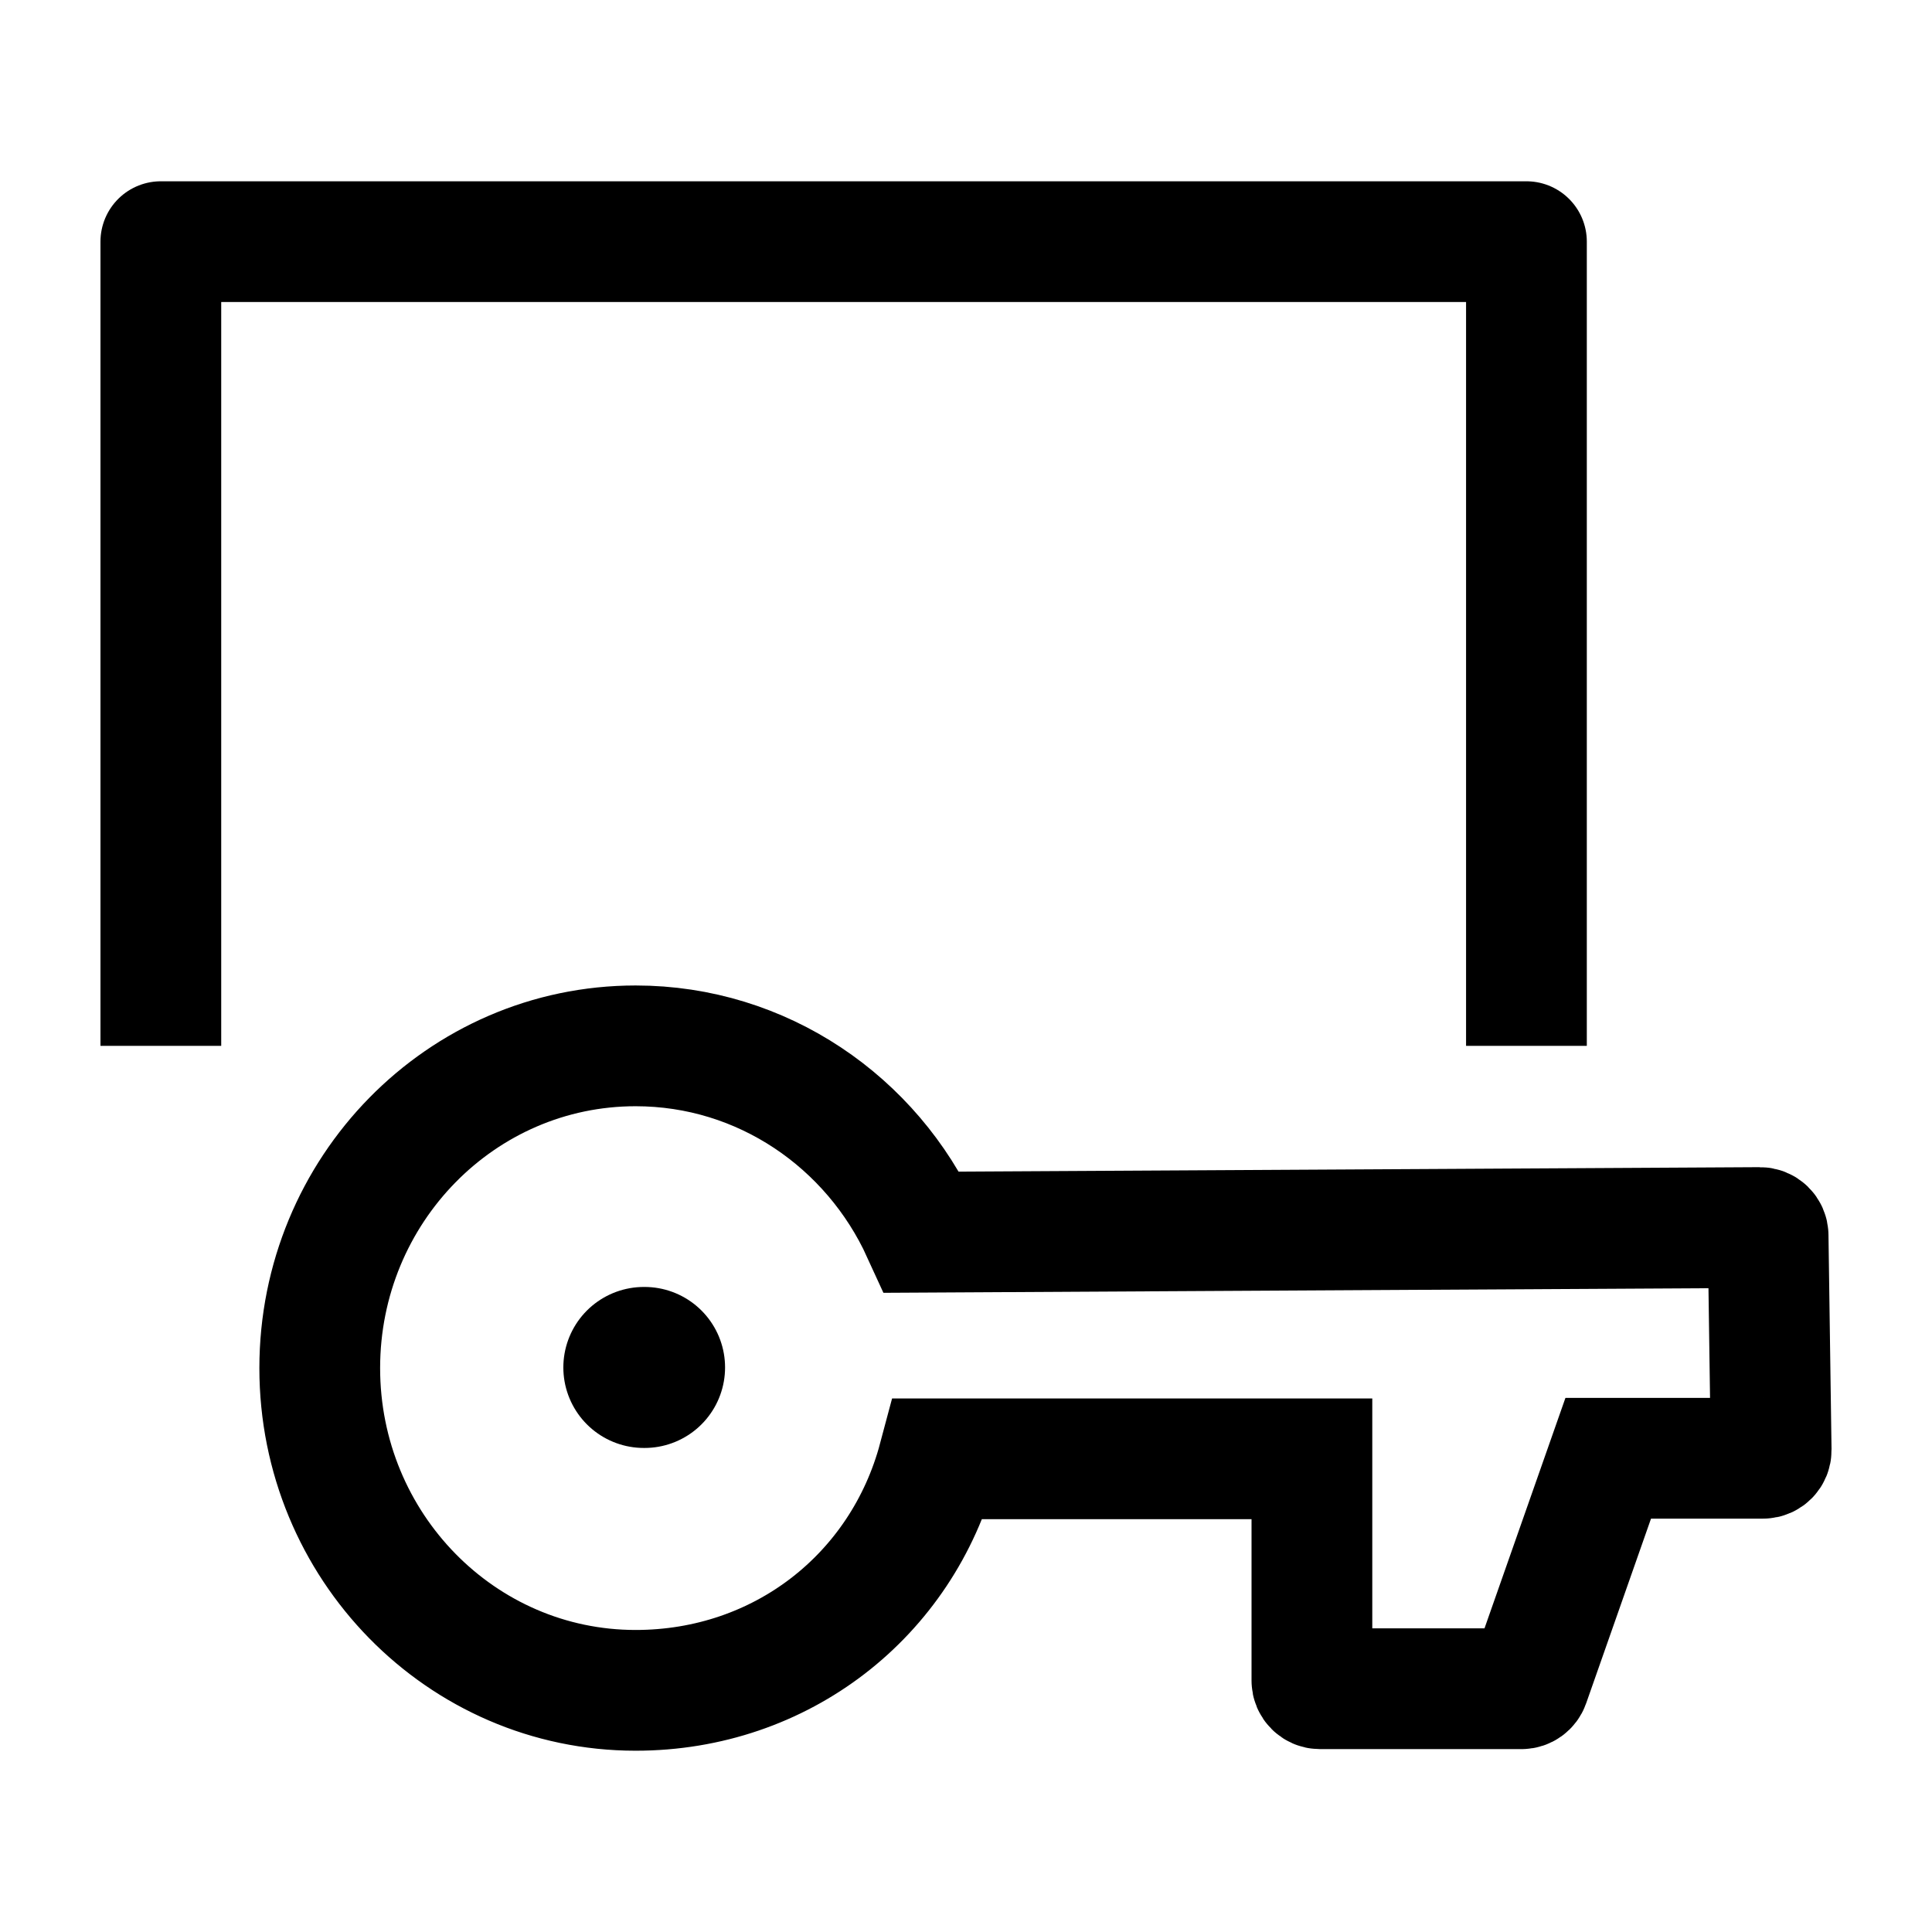 <svg width="24" height="24" viewBox="0 0 24 24" fill="none" xmlns="http://www.w3.org/2000/svg">
    <path d="M8.007 16.987H7.998" stroke="currentColor" stroke-width="2" stroke-linecap="round" stroke-linejoin="round"/>
    <path d="M18.962 12.992V3.002H1.998V12.992" stroke="currentColor" stroke-width="1.5" stroke-linejoin="round"/>
    <path d="M3.972 16.995C3.972 19.205 5.729 20.998 7.896 20.998C9.705 20.998 11.205 19.821 11.658 18.122H16.297V20.878C16.297 20.933 16.342 20.978 16.397 20.978H18.902C18.944 20.978 18.982 20.951 18.996 20.911L19.978 18.115H21.902C21.958 18.115 22.003 18.069 22.002 18.013L21.964 15.347C21.963 15.293 21.918 15.249 21.863 15.249L11.455 15.307C10.831 13.94 9.472 12.992 7.896 12.992C5.729 12.992 3.972 14.784 3.972 16.995Z" stroke="currentColor" stroke-width="1.5"/>
</svg>
